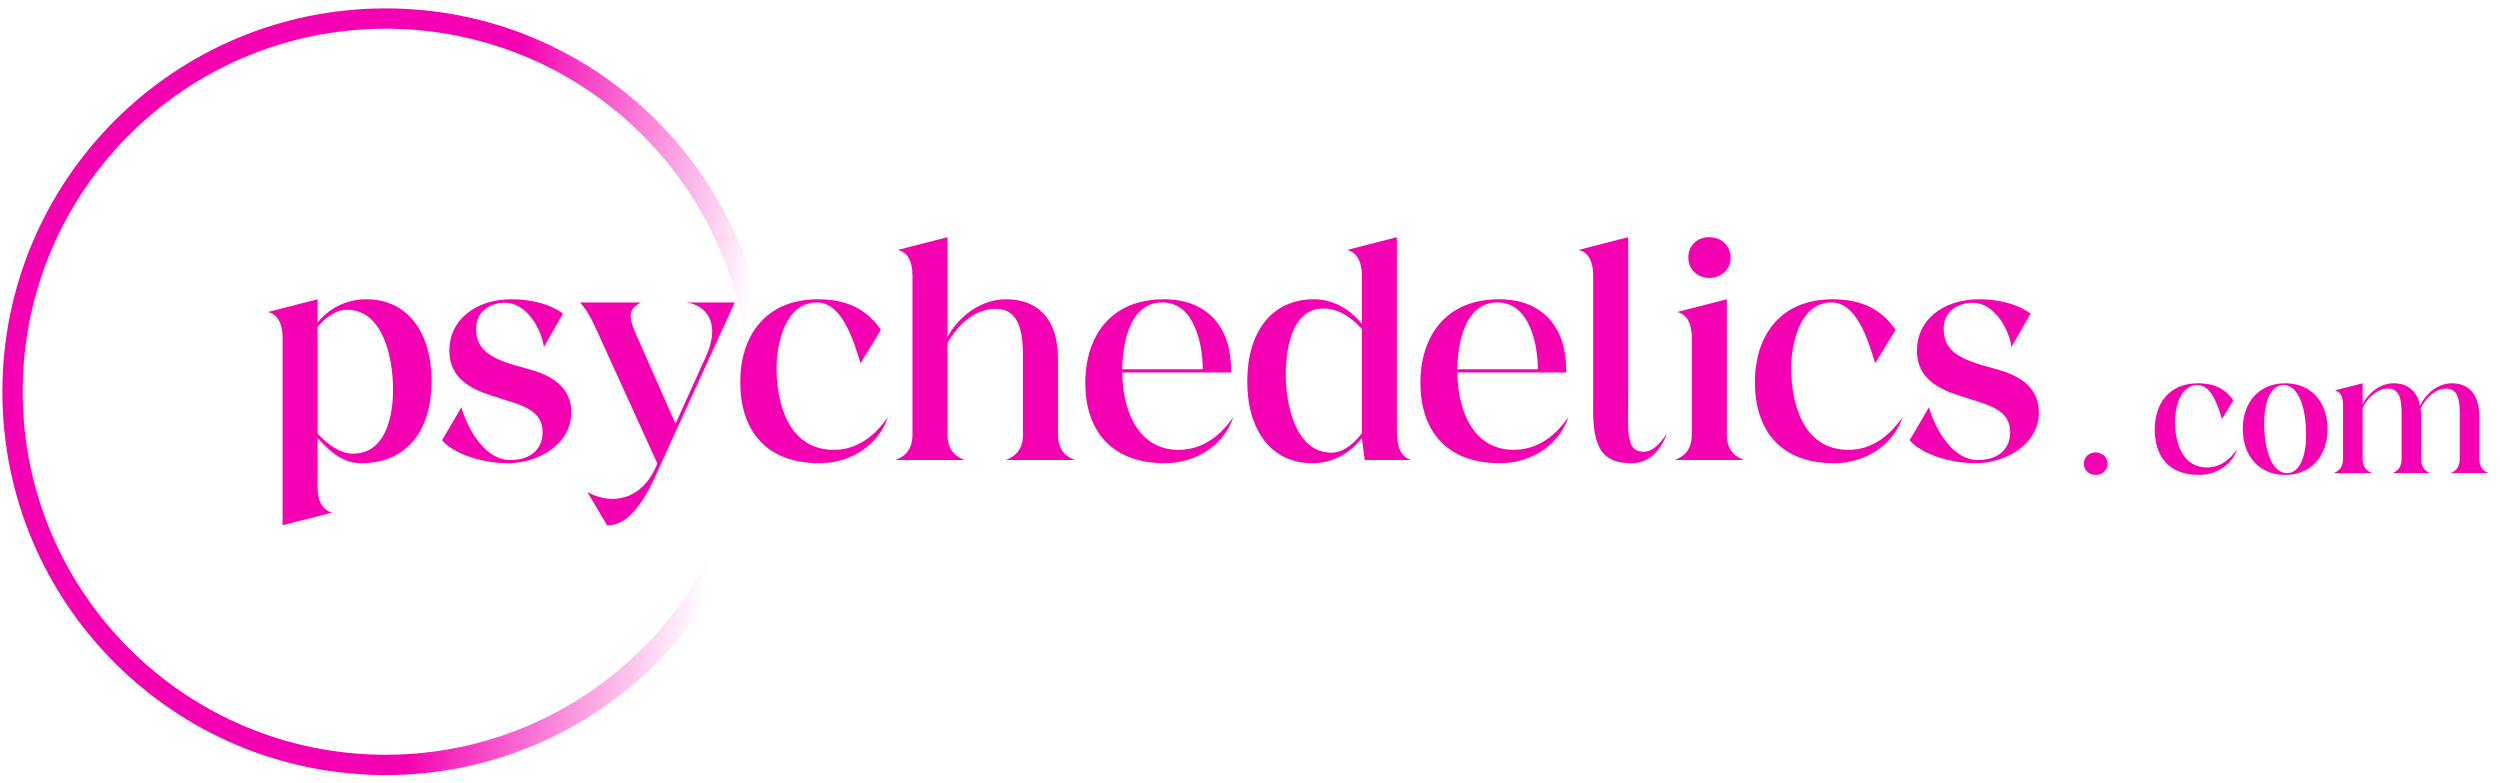 <svg width="246" height="77" viewBox="0 0 246 77" fill="none" xmlns="http://www.w3.org/2000/svg">
<path d="M37.953 75.266C58.234 75.266 74.674 58.825 74.674 38.545C74.674 18.265 58.234 1.824 37.953 1.824C17.673 1.824 1.232 18.265 1.232 38.545C1.232 58.825 17.673 75.266 37.953 75.266Z" stroke="url(#paint0_linear_1597_6867)" stroke-width="2"/>
<path d="M205.055 45.627C205.055 46.257 205.545 46.73 206.21 46.73C206.893 46.73 207.383 46.257 207.383 45.627C207.383 44.997 206.893 44.524 206.21 44.524C205.545 44.524 205.055 44.962 205.055 45.627ZM219.761 39.396C218.974 38.24 217.854 37.715 216.296 37.715C213.373 37.715 212.025 39.781 212.025 42.266C212.025 44.839 213.355 46.73 216.383 46.73C218.134 46.73 219.656 45.697 220.147 44.192C219.481 45.154 218.519 45.995 217.171 45.995C214.65 45.995 214.02 43.386 214.02 41.496C214.02 40.253 214.458 37.89 216.243 37.89C217.591 37.89 218.221 39.851 218.641 41.233L219.761 39.396ZM224.874 46.73C227.377 46.73 229.022 44.927 229.022 42.214C229.022 39.501 227.377 37.715 224.874 37.715C222.353 37.715 220.69 39.501 220.69 42.214C220.69 44.927 222.353 46.73 224.874 46.73ZM225.119 46.555C223.841 46.625 222.948 44.979 222.808 42.301C222.686 39.658 223.386 37.943 224.629 37.89C225.872 37.82 226.782 39.431 226.904 42.126C227.044 44.769 226.327 46.502 225.119 46.555ZM232.481 45.242V40.113C233.006 39.081 233.916 38.24 234.984 38.24C235.999 38.24 236.314 39.063 236.314 40.603V45.277C236.279 46.187 235.701 46.432 235.421 46.555H239.132C238.852 46.432 238.239 46.17 238.239 45.154V40.988C238.239 40.708 238.222 40.446 238.187 40.201C238.695 39.133 239.64 38.24 240.708 38.24C241.723 38.24 242.038 39.063 242.038 40.603V45.277C241.985 46.187 241.425 46.432 241.145 46.555H244.873C244.576 46.432 243.981 46.17 243.963 45.154V40.988C243.963 38.678 242.825 37.715 241.268 37.715C239.955 37.715 238.765 38.625 238.134 39.921C237.837 38.38 236.822 37.715 235.526 37.715C234.284 37.715 233.128 38.555 232.481 39.763V37.715L229.75 38.415C230.293 38.538 230.555 39.063 230.555 39.816V45.154C230.555 46.17 229.925 46.432 229.61 46.555H233.426C233.128 46.432 232.516 46.187 232.481 45.242Z" fill="#F402B1"/>
<path d="M27.807 33.206V51.687L32.693 50.434C31.722 50.215 31.253 49.275 31.253 47.928V43.104C32.098 43.981 33.445 45.579 35.513 45.579C40.117 45.579 42.466 42.29 42.466 37.498C42.466 32.642 40.054 29.448 36.076 29.448C33.946 29.448 32.318 30.419 31.253 31.734V29.448L26.366 30.701C27.306 30.92 27.807 31.859 27.807 33.206ZM31.253 32.173C31.973 31.296 33.007 30.481 34.134 30.481C37.736 30.481 38.676 35.274 38.676 38.343C38.676 41.225 37.83 44.639 34.729 44.639C33.383 44.639 32.13 43.605 31.253 42.666V32.173ZM43.496 43.324C44.78 44.764 47.568 45.579 50.042 45.579C52.767 45.579 56.213 43.856 56.213 40.567C56.213 37.404 53.018 36.589 51.734 36.245C48.539 35.399 46.847 34.616 46.847 32.361C46.847 30.638 48.226 29.792 49.729 29.792C51.765 29.792 53.269 32.298 53.519 34.146L55.399 30.857C53.77 29.667 51.64 29.448 50.324 29.448C46.722 29.448 44.216 31.546 44.216 34.459C44.216 37.654 46.973 38.5 49.197 39.189C51.358 39.878 53.394 40.348 53.394 42.541C53.394 44.013 52.392 45.266 50.23 45.266C47.411 45.266 45.782 41.538 45.407 40.066L43.496 43.324ZM72.296 29.761H67.566C69.633 30.074 70.918 31.922 69.445 35.117L66.47 41.695L62.586 32.893C61.771 31.108 61.865 30.356 63.087 29.761H57.073C57.637 30.356 58.138 31.202 58.796 32.674L64.684 45.61C63.745 47.991 62.084 49.087 60.268 49.087C59.391 49.087 58.451 48.805 57.793 48.398L59.735 51.687C62.586 51.781 64.34 47.176 65.311 45.046L72.296 29.761ZM86.683 32.455C85.274 30.387 83.269 29.448 80.481 29.448C75.25 29.448 72.839 33.144 72.839 37.592C72.839 42.196 75.219 45.579 80.638 45.579C83.77 45.579 86.495 43.731 87.372 41.037C86.182 42.76 84.459 44.263 82.047 44.263C77.537 44.263 76.409 39.596 76.409 36.213C76.409 33.989 77.192 29.761 80.387 29.761C82.799 29.761 83.927 33.269 84.679 35.743L86.683 32.455ZM89.786 42.76C89.786 44.577 88.659 45.046 88.095 45.266H94.923C94.391 45.046 93.263 44.577 93.232 42.854V33.77C94.234 31.922 95.957 30.387 97.962 30.387C99.872 30.387 100.656 31.859 100.656 34.929V42.979C100.562 44.608 99.496 45.046 98.964 45.266H105.793C105.229 45.046 104.101 44.577 104.101 42.76V35.305C104.101 31.17 101.94 29.448 98.995 29.448C96.615 29.448 94.454 30.982 93.232 33.144V23.34L88.346 24.593C89.317 24.812 89.786 25.752 89.786 27.098V42.76ZM121.357 41.037C120.166 42.76 118.444 44.263 115.938 44.263C112.367 44.263 110.488 41.006 110.425 36.652H121.137V36.339C121.137 32.392 118.976 29.448 114.528 29.448C109.235 29.448 106.791 33.144 106.791 37.685C106.791 42.196 109.203 45.579 114.622 45.579C117.754 45.579 120.48 43.731 121.357 41.037ZM110.425 36.339C110.456 33.52 111.271 29.761 114.372 29.761C117.661 29.761 118.35 34.146 118.35 36.339H110.425ZM134.005 27.098V31.859C133.285 30.982 131.719 29.448 129.275 29.448C125.078 29.448 122.729 32.736 122.729 37.529C122.729 42.384 125.141 45.579 129.119 45.579C131.28 45.579 132.94 44.483 134.005 43.104L134.287 45.266H138.829C137.858 44.89 137.451 44.169 137.451 42.133V23.34L132.564 24.593C133.504 24.812 134.005 25.752 134.005 27.098ZM134.005 42.635C133.285 43.574 132.22 44.545 131.029 44.545C127.459 44.545 126.519 39.753 126.519 36.902C126.519 33.801 127.333 30.356 130.215 30.356C131.813 30.356 133.097 31.358 134.005 32.361V42.635ZM154.331 41.037C153.141 42.76 151.418 44.263 148.912 44.263C145.342 44.263 143.462 41.006 143.4 36.652H154.112V36.339C154.112 32.392 151.951 29.448 147.503 29.448C142.209 29.448 139.766 33.144 139.766 37.685C139.766 42.196 142.178 45.579 147.597 45.579C150.729 45.579 153.454 43.731 154.331 41.037ZM143.4 36.339C143.431 33.52 144.245 29.761 147.346 29.761C150.635 29.761 151.324 34.146 151.324 36.339H143.4ZM156.769 27.098V39.659C156.643 44.263 157.771 45.579 160.559 45.579C162.344 45.579 163.472 44.232 164.035 42.635C163.284 43.762 162.595 44.451 161.718 44.451C159.963 44.451 160.183 42.447 160.214 38.751V23.34L155.328 24.593C156.299 24.812 156.769 25.752 156.769 27.098ZM166.129 25.344C166.129 26.472 167.006 27.349 168.196 27.349C169.418 27.349 170.295 26.472 170.295 25.344C170.295 24.217 169.418 23.34 168.196 23.34C167.006 23.34 166.129 24.154 166.129 25.344ZM169.919 42.916V29.448L165.032 30.701C166.003 30.92 166.473 31.859 166.473 33.206V42.76C166.473 44.577 165.346 45.046 164.782 45.266H171.61C171.078 45.046 169.981 44.608 169.919 42.916ZM186.525 32.455C185.115 30.387 183.111 29.448 180.323 29.448C175.092 29.448 172.68 33.144 172.68 37.592C172.68 42.196 175.061 45.579 180.48 45.579C183.612 45.579 186.337 43.731 187.214 41.037C186.024 42.76 184.301 44.263 181.889 44.263C177.379 44.263 176.251 39.596 176.251 36.213C176.251 33.989 177.034 29.761 180.229 29.761C182.641 29.761 183.769 33.269 184.52 35.743L186.525 32.455ZM187.905 43.324C189.19 44.764 191.977 45.579 194.452 45.579C197.177 45.579 200.622 43.856 200.622 40.567C200.622 37.404 197.428 36.589 196.143 36.245C192.948 35.399 191.257 34.616 191.257 32.361C191.257 30.638 192.635 29.792 194.139 29.792C196.175 29.792 197.678 32.298 197.929 34.146L199.808 30.857C198.179 29.667 196.049 29.448 194.734 29.448C191.132 29.448 188.626 31.546 188.626 34.459C188.626 37.654 191.382 38.5 193.606 39.189C195.767 39.878 197.803 40.348 197.803 42.541C197.803 44.013 196.801 45.266 194.64 45.266C191.821 45.266 190.192 41.538 189.816 40.066L187.905 43.324Z" fill="#F402B1"/>
<defs>
<linearGradient id="paint0_linear_1597_6867" x1="71.413" y1="48.471" x2="19.962" y2="40.328" gradientUnits="userSpaceOnUse">
<stop offset="0.01" stop-color="#F402B1" stop-opacity="0"/>
<stop offset="0.516" stop-color="#F402B1"/>
<stop offset="1" stop-color="#F402B1"/>
</linearGradient>
</defs>
</svg>
